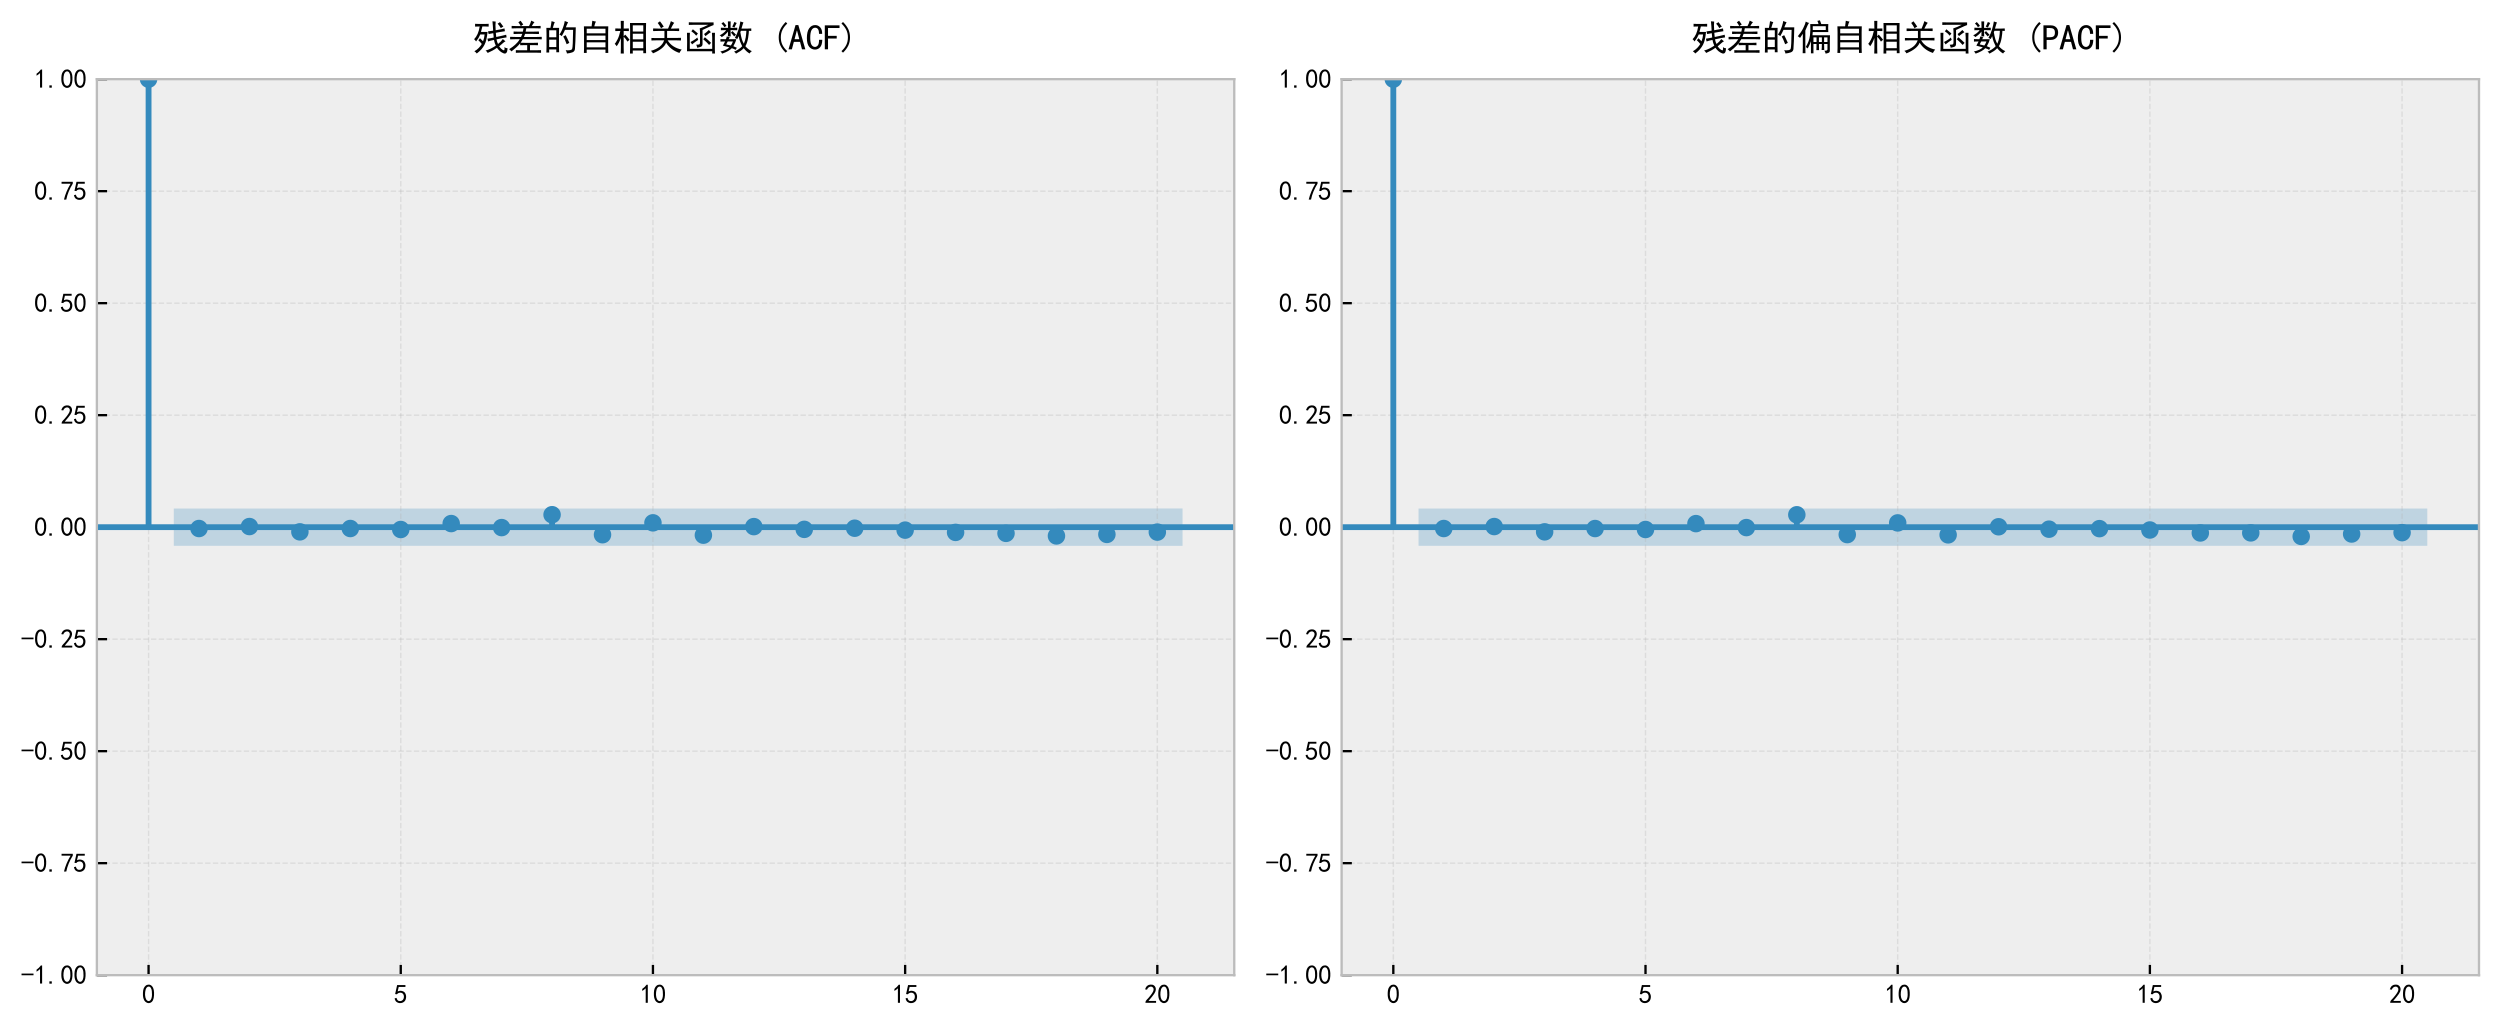 <?xml version="1.0" encoding="utf-8" standalone="no"?>
<!DOCTYPE svg PUBLIC "-//W3C//DTD SVG 1.1//EN"
  "http://www.w3.org/Graphics/SVG/1.1/DTD/svg11.dtd">
<svg xmlns:xlink="http://www.w3.org/1999/xlink" width="856.8pt" height="352.219pt" viewBox="0 0 856.8 352.219" xmlns="http://www.w3.org/2000/svg" version="1.1">
 <defs>
  <style type="text/css">*{stroke-linejoin: round; stroke-linecap: butt}</style>
 </defs>
 <g id="figure_1">
  <g id="patch_1">
   <path d="M 0 352.219 
L 856.8 352.219 
L 856.8 0 
L 0 0 
z
" style="fill: #ffffff"/>
  </g>
  <g id="axes_1">
   <g id="patch_2">
    <path d="M 33.2 334.206 
L 423 334.206 
L 423 27.137 
L 33.2 27.137 
z
" style="fill: #eeeeee"/>
   </g>
   <g id="FillBetweenPolyCollection_1">
    <path d="M 59.561 174.287 
L 59.561 187.057 
L 85.49 187.057 
L 102.776 187.057 
L 120.062 187.058 
L 137.348 187.058 
L 154.634 187.058 
L 171.92 187.059 
L 189.206 187.059 
L 206.492 187.063 
L 223.778 187.065 
L 241.065 187.066 
L 258.351 187.068 
L 275.637 187.068 
L 292.923 187.068 
L 310.209 187.068 
L 327.495 187.068 
L 344.781 187.069 
L 362.067 187.07 
L 379.353 187.073 
L 405.282 187.075 
L 405.282 174.269 
L 405.282 174.269 
L 379.353 174.271 
L 362.067 174.273 
L 344.781 174.274 
L 327.495 174.275 
L 310.209 174.276 
L 292.923 174.276 
L 275.637 174.276 
L 258.351 174.276 
L 241.065 174.278 
L 223.778 174.278 
L 206.492 174.28 
L 189.206 174.285 
L 171.92 174.285 
L 154.634 174.286 
L 137.348 174.286 
L 120.062 174.286 
L 102.776 174.287 
L 85.49 174.287 
L 59.561 174.287 
z
" clip-path="url(#peb58f706e3)" style="fill: #348abd; fill-opacity: 0.25"/>
   </g>
   <g id="matplotlib.axis_1">
    <g id="xtick_1">
     <g id="line2d_1">
      <path d="M 50.918 334.206 
L 50.918 27.137 
" clip-path="url(#peb58f706e3)" style="fill: none; stroke-dasharray: 1.85,0.8; stroke-dashoffset: 0; stroke: #b2b2b2; stroke-opacity: 0.3; stroke-width: 0.5"/>
     </g>
     <g id="line2d_2">
      <defs>
       <path id="m1e5c8bb0b0" d="M 0 0 
L 0 -3.5 
" style="stroke: #000000; stroke-width: 0.8"/>
      </defs>
      <g>
       <use xlink:href="#m1e5c8bb0b0" x="50.918" y="334.206" style="stroke: #000000; stroke-width: 0.8"/>
      </g>
     </g>
     <g id="text_1">
      <!-- 0 -->
      <g transform="translate(48.668 343.894) scale(0.09 -0.09)">
       <defs>
        <path id="SimHei-30" d="M 225 2537 
Q 250 3200 412 3587 
Q 575 3975 875 4225 
Q 1175 4475 1612 4475 
Q 2050 4475 2375 4112 
Q 2700 3750 2800 3200 
Q 2900 2650 2862 1937 
Q 2825 1225 2612 775 
Q 2400 325 1975 150 
Q 1550 -25 1125 187 
Q 700 400 525 750 
Q 350 1100 275 1487 
Q 200 1875 225 2537 
z
M 750 2687 
Q 675 2000 800 1462 
Q 925 925 1212 700 
Q 1500 475 1800 612 
Q 2100 750 2237 1162 
Q 2375 1575 2375 2062 
Q 2375 2550 2337 2950 
Q 2300 3350 2112 3675 
Q 1925 4000 1612 4012 
Q 1300 4025 1062 3700 
Q 825 3375 750 2687 
z
" transform="scale(0.016)"/>
       </defs>
       <use xlink:href="#SimHei-30"/>
      </g>
     </g>
    </g>
    <g id="xtick_2">
     <g id="line2d_3">
      <path d="M 137.348 334.206 
L 137.348 27.137 
" clip-path="url(#peb58f706e3)" style="fill: none; stroke-dasharray: 1.85,0.8; stroke-dashoffset: 0; stroke: #b2b2b2; stroke-opacity: 0.3; stroke-width: 0.5"/>
     </g>
     <g id="line2d_4">
      <g>
       <use xlink:href="#m1e5c8bb0b0" x="137.348" y="334.206" style="stroke: #000000; stroke-width: 0.8"/>
      </g>
     </g>
     <g id="text_2">
      <!-- 5 -->
      <g transform="translate(135.098 343.894) scale(0.09 -0.09)">
       <defs>
        <path id="SimHei-35" d="M 550 1325 
Q 725 650 1150 575 
Q 1575 500 1837 662 
Q 2100 825 2212 1087 
Q 2325 1350 2312 1675 
Q 2300 2000 2137 2225 
Q 1975 2450 1725 2525 
Q 1475 2600 1162 2525 
Q 850 2450 650 2175 
L 225 2225 
Q 275 2375 700 4375 
L 2675 4375 
L 2675 3925 
L 1075 3925 
Q 950 3250 825 2850 
Q 1200 3025 1525 3012 
Q 1850 3000 2150 2862 
Q 2450 2725 2587 2487 
Q 2725 2250 2787 2012 
Q 2850 1775 2837 1500 
Q 2825 1225 2725 937 
Q 2625 650 2425 462 
Q 2225 275 1937 162 
Q 1650 50 1275 75 
Q 900 100 562 350 
Q 225 600 100 1200 
L 550 1325 
z
" transform="scale(0.016)"/>
       </defs>
       <use xlink:href="#SimHei-35"/>
      </g>
     </g>
    </g>
    <g id="xtick_3">
     <g id="line2d_5">
      <path d="M 223.778 334.206 
L 223.778 27.137 
" clip-path="url(#peb58f706e3)" style="fill: none; stroke-dasharray: 1.85,0.8; stroke-dashoffset: 0; stroke: #b2b2b2; stroke-opacity: 0.3; stroke-width: 0.5"/>
     </g>
     <g id="line2d_6">
      <g>
       <use xlink:href="#m1e5c8bb0b0" x="223.778" y="334.206" style="stroke: #000000; stroke-width: 0.8"/>
      </g>
     </g>
     <g id="text_3">
      <!-- 10 -->
      <g transform="translate(219.278 343.894) scale(0.09 -0.09)">
       <defs>
        <path id="SimHei-31" d="M 1400 3600 
Q 1075 3275 575 2975 
L 575 3450 
Q 1200 3875 1600 4450 
L 1900 4450 
L 1900 150 
L 1400 150 
L 1400 3600 
z
" transform="scale(0.016)"/>
       </defs>
       <use xlink:href="#SimHei-31"/>
       <use xlink:href="#SimHei-30" transform="translate(50 0)"/>
      </g>
     </g>
    </g>
    <g id="xtick_4">
     <g id="line2d_7">
      <path d="M 310.209 334.206 
L 310.209 27.137 
" clip-path="url(#peb58f706e3)" style="fill: none; stroke-dasharray: 1.85,0.8; stroke-dashoffset: 0; stroke: #b2b2b2; stroke-opacity: 0.3; stroke-width: 0.5"/>
     </g>
     <g id="line2d_8">
      <g>
       <use xlink:href="#m1e5c8bb0b0" x="310.209" y="334.206" style="stroke: #000000; stroke-width: 0.8"/>
      </g>
     </g>
     <g id="text_4">
      <!-- 15 -->
      <g transform="translate(305.709 343.894) scale(0.09 -0.09)">
       <use xlink:href="#SimHei-31"/>
       <use xlink:href="#SimHei-35" transform="translate(50 0)"/>
      </g>
     </g>
    </g>
    <g id="xtick_5">
     <g id="line2d_9">
      <path d="M 396.639 334.206 
L 396.639 27.137 
" clip-path="url(#peb58f706e3)" style="fill: none; stroke-dasharray: 1.85,0.8; stroke-dashoffset: 0; stroke: #b2b2b2; stroke-opacity: 0.3; stroke-width: 0.5"/>
     </g>
     <g id="line2d_10">
      <g>
       <use xlink:href="#m1e5c8bb0b0" x="396.639" y="334.206" style="stroke: #000000; stroke-width: 0.8"/>
      </g>
     </g>
     <g id="text_5">
      <!-- 20 -->
      <g transform="translate(392.139 343.894) scale(0.09 -0.09)">
       <defs>
        <path id="SimHei-32" d="M 300 250 
Q 325 625 650 925 
Q 975 1225 1475 1862 
Q 1975 2500 2125 2850 
Q 2275 3200 2237 3450 
Q 2200 3700 2000 3862 
Q 1800 4025 1537 4000 
Q 1275 3975 1037 3800 
Q 800 3625 675 3275 
L 200 3350 
Q 400 3925 712 4187 
Q 1025 4450 1450 4475 
Q 1700 4500 1900 4462 
Q 2100 4425 2312 4287 
Q 2525 4150 2662 3875 
Q 2800 3600 2762 3212 
Q 2725 2825 2375 2287 
Q 2025 1750 1025 600 
L 2825 600 
L 2825 150 
L 300 150 
L 300 250 
z
" transform="scale(0.016)"/>
       </defs>
       <use xlink:href="#SimHei-32"/>
       <use xlink:href="#SimHei-30" transform="translate(50 0)"/>
      </g>
     </g>
    </g>
   </g>
   <g id="matplotlib.axis_2">
    <g id="ytick_1">
     <g id="line2d_11">
      <path d="M 33.2 334.206 
L 423 334.206 
" clip-path="url(#peb58f706e3)" style="fill: none; stroke-dasharray: 1.85,0.8; stroke-dashoffset: 0; stroke: #b2b2b2; stroke-opacity: 0.3; stroke-width: 0.5"/>
     </g>
     <g id="line2d_12">
      <defs>
       <path id="mf2b7219c2e" d="M 0 0 
L 3.5 0 
" style="stroke: #000000; stroke-width: 0.8"/>
      </defs>
      <g>
       <use xlink:href="#mf2b7219c2e" x="33.2" y="334.206" style="stroke: #000000; stroke-width: 0.8"/>
      </g>
     </g>
     <g id="text_6">
      <!-- -1.00 -->
      <g transform="translate(7.2 337.3) scale(0.09 -0.09)">
       <defs>
        <path id="SimHei-2d" d="M 2975 2125 
L 125 2125 
L 125 2525 
L 2975 2525 
L 2975 2125 
z
" transform="scale(0.016)"/>
        <path id="SimHei-2e" d="M 1075 125 
L 500 125 
L 500 675 
L 1075 675 
L 1075 125 
z
" transform="scale(0.016)"/>
       </defs>
       <use xlink:href="#SimHei-2d"/>
       <use xlink:href="#SimHei-31" transform="translate(50 0)"/>
       <use xlink:href="#SimHei-2e" transform="translate(100 0)"/>
       <use xlink:href="#SimHei-30" transform="translate(150 0)"/>
       <use xlink:href="#SimHei-30" transform="translate(200 0)"/>
      </g>
     </g>
    </g>
    <g id="ytick_2">
     <g id="line2d_13">
      <path d="M 33.2 295.823 
L 423 295.823 
" clip-path="url(#peb58f706e3)" style="fill: none; stroke-dasharray: 1.85,0.8; stroke-dashoffset: 0; stroke: #b2b2b2; stroke-opacity: 0.3; stroke-width: 0.5"/>
     </g>
     <g id="line2d_14">
      <g>
       <use xlink:href="#mf2b7219c2e" x="33.2" y="295.823" style="stroke: #000000; stroke-width: 0.8"/>
      </g>
     </g>
     <g id="text_7">
      <!-- -0.75 -->
      <g transform="translate(7.2 298.916) scale(0.09 -0.09)">
       <defs>
        <path id="SimHei-37" d="M 850 150 
Q 1300 2050 2425 3925 
L 275 3925 
L 275 4375 
L 2950 4375 
L 2950 3950 
Q 1775 2050 1400 150 
L 850 150 
z
" transform="scale(0.016)"/>
       </defs>
       <use xlink:href="#SimHei-2d"/>
       <use xlink:href="#SimHei-30" transform="translate(50 0)"/>
       <use xlink:href="#SimHei-2e" transform="translate(100 0)"/>
       <use xlink:href="#SimHei-37" transform="translate(150 0)"/>
       <use xlink:href="#SimHei-35" transform="translate(200 0)"/>
      </g>
     </g>
    </g>
    <g id="ytick_3">
     <g id="line2d_15">
      <path d="M 33.2 257.439 
L 423 257.439 
" clip-path="url(#peb58f706e3)" style="fill: none; stroke-dasharray: 1.85,0.8; stroke-dashoffset: 0; stroke: #b2b2b2; stroke-opacity: 0.3; stroke-width: 0.5"/>
     </g>
     <g id="line2d_16">
      <g>
       <use xlink:href="#mf2b7219c2e" x="33.2" y="257.439" style="stroke: #000000; stroke-width: 0.8"/>
      </g>
     </g>
     <g id="text_8">
      <!-- -0.50 -->
      <g transform="translate(7.2 260.533) scale(0.09 -0.09)">
       <use xlink:href="#SimHei-2d"/>
       <use xlink:href="#SimHei-30" transform="translate(50 0)"/>
       <use xlink:href="#SimHei-2e" transform="translate(100 0)"/>
       <use xlink:href="#SimHei-35" transform="translate(150 0)"/>
       <use xlink:href="#SimHei-30" transform="translate(200 0)"/>
      </g>
     </g>
    </g>
    <g id="ytick_4">
     <g id="line2d_17">
      <path d="M 33.2 219.055 
L 423 219.055 
" clip-path="url(#peb58f706e3)" style="fill: none; stroke-dasharray: 1.85,0.8; stroke-dashoffset: 0; stroke: #b2b2b2; stroke-opacity: 0.3; stroke-width: 0.5"/>
     </g>
     <g id="line2d_18">
      <g>
       <use xlink:href="#mf2b7219c2e" x="33.2" y="219.055" style="stroke: #000000; stroke-width: 0.8"/>
      </g>
     </g>
     <g id="text_9">
      <!-- -0.25 -->
      <g transform="translate(7.2 222.149) scale(0.09 -0.09)">
       <use xlink:href="#SimHei-2d"/>
       <use xlink:href="#SimHei-30" transform="translate(50 0)"/>
       <use xlink:href="#SimHei-2e" transform="translate(100 0)"/>
       <use xlink:href="#SimHei-32" transform="translate(150 0)"/>
       <use xlink:href="#SimHei-35" transform="translate(200 0)"/>
      </g>
     </g>
    </g>
    <g id="ytick_5">
     <g id="line2d_19">
      <path d="M 33.2 180.672 
L 423 180.672 
" clip-path="url(#peb58f706e3)" style="fill: none; stroke-dasharray: 1.85,0.8; stroke-dashoffset: 0; stroke: #b2b2b2; stroke-opacity: 0.3; stroke-width: 0.5"/>
     </g>
     <g id="line2d_20">
      <g>
       <use xlink:href="#mf2b7219c2e" x="33.2" y="180.672" style="stroke: #000000; stroke-width: 0.8"/>
      </g>
     </g>
     <g id="text_10">
      <!-- 0.00 -->
      <g transform="translate(11.7 183.766) scale(0.09 -0.09)">
       <use xlink:href="#SimHei-30"/>
       <use xlink:href="#SimHei-2e" transform="translate(50 0)"/>
       <use xlink:href="#SimHei-30" transform="translate(100 0)"/>
       <use xlink:href="#SimHei-30" transform="translate(150 0)"/>
      </g>
     </g>
    </g>
    <g id="ytick_6">
     <g id="line2d_21">
      <path d="M 33.2 142.288 
L 423 142.288 
" clip-path="url(#peb58f706e3)" style="fill: none; stroke-dasharray: 1.85,0.8; stroke-dashoffset: 0; stroke: #b2b2b2; stroke-opacity: 0.3; stroke-width: 0.5"/>
     </g>
     <g id="line2d_22">
      <g>
       <use xlink:href="#mf2b7219c2e" x="33.2" y="142.288" style="stroke: #000000; stroke-width: 0.8"/>
      </g>
     </g>
     <g id="text_11">
      <!-- 0.25 -->
      <g transform="translate(11.7 145.382) scale(0.09 -0.09)">
       <use xlink:href="#SimHei-30"/>
       <use xlink:href="#SimHei-2e" transform="translate(50 0)"/>
       <use xlink:href="#SimHei-32" transform="translate(100 0)"/>
       <use xlink:href="#SimHei-35" transform="translate(150 0)"/>
      </g>
     </g>
    </g>
    <g id="ytick_7">
     <g id="line2d_23">
      <path d="M 33.2 103.905 
L 423 103.905 
" clip-path="url(#peb58f706e3)" style="fill: none; stroke-dasharray: 1.85,0.8; stroke-dashoffset: 0; stroke: #b2b2b2; stroke-opacity: 0.3; stroke-width: 0.5"/>
     </g>
     <g id="line2d_24">
      <g>
       <use xlink:href="#mf2b7219c2e" x="33.2" y="103.905" style="stroke: #000000; stroke-width: 0.8"/>
      </g>
     </g>
     <g id="text_12">
      <!-- 0.50 -->
      <g transform="translate(11.7 106.998) scale(0.09 -0.09)">
       <use xlink:href="#SimHei-30"/>
       <use xlink:href="#SimHei-2e" transform="translate(50 0)"/>
       <use xlink:href="#SimHei-35" transform="translate(100 0)"/>
       <use xlink:href="#SimHei-30" transform="translate(150 0)"/>
      </g>
     </g>
    </g>
    <g id="ytick_8">
     <g id="line2d_25">
      <path d="M 33.2 65.521 
L 423 65.521 
" clip-path="url(#peb58f706e3)" style="fill: none; stroke-dasharray: 1.85,0.8; stroke-dashoffset: 0; stroke: #b2b2b2; stroke-opacity: 0.3; stroke-width: 0.5"/>
     </g>
     <g id="line2d_26">
      <g>
       <use xlink:href="#mf2b7219c2e" x="33.2" y="65.521" style="stroke: #000000; stroke-width: 0.8"/>
      </g>
     </g>
     <g id="text_13">
      <!-- 0.75 -->
      <g transform="translate(11.7 68.615) scale(0.09 -0.09)">
       <use xlink:href="#SimHei-30"/>
       <use xlink:href="#SimHei-2e" transform="translate(50 0)"/>
       <use xlink:href="#SimHei-37" transform="translate(100 0)"/>
       <use xlink:href="#SimHei-35" transform="translate(150 0)"/>
      </g>
     </g>
    </g>
    <g id="ytick_9">
     <g id="line2d_27">
      <path d="M 33.2 27.137 
L 423 27.137 
" clip-path="url(#peb58f706e3)" style="fill: none; stroke-dasharray: 1.85,0.8; stroke-dashoffset: 0; stroke: #b2b2b2; stroke-opacity: 0.3; stroke-width: 0.5"/>
     </g>
     <g id="line2d_28">
      <g>
       <use xlink:href="#mf2b7219c2e" x="33.2" y="27.137" style="stroke: #000000; stroke-width: 0.8"/>
      </g>
     </g>
     <g id="text_14">
      <!-- 1.00 -->
      <g transform="translate(11.7 30.231) scale(0.09 -0.09)">
       <use xlink:href="#SimHei-31"/>
       <use xlink:href="#SimHei-2e" transform="translate(50 0)"/>
       <use xlink:href="#SimHei-30" transform="translate(100 0)"/>
       <use xlink:href="#SimHei-30" transform="translate(150 0)"/>
      </g>
     </g>
    </g>
   </g>
   <g id="LineCollection_1">
    <path d="M 50.918 180.672 
L 50.918 27.137 
" clip-path="url(#peb58f706e3)" style="fill: none; stroke: #348abd; stroke-width: 2"/>
    <path d="M 68.204 180.672 
L 68.204 181.135 
" clip-path="url(#peb58f706e3)" style="fill: none; stroke: #348abd; stroke-width: 2"/>
    <path d="M 85.49 180.672 
L 85.49 180.459 
" clip-path="url(#peb58f706e3)" style="fill: none; stroke: #348abd; stroke-width: 2"/>
    <path d="M 102.776 180.672 
L 102.776 182.275 
" clip-path="url(#peb58f706e3)" style="fill: none; stroke: #348abd; stroke-width: 2"/>
    <path d="M 120.062 180.672 
L 120.062 181.131 
" clip-path="url(#peb58f706e3)" style="fill: none; stroke: #348abd; stroke-width: 2"/>
    <path d="M 137.348 180.672 
L 137.348 181.471 
" clip-path="url(#peb58f706e3)" style="fill: none; stroke: #348abd; stroke-width: 2"/>
    <path d="M 154.634 180.672 
L 154.634 179.435 
" clip-path="url(#peb58f706e3)" style="fill: none; stroke: #348abd; stroke-width: 2"/>
    <path d="M 171.92 180.672 
L 171.92 180.814 
" clip-path="url(#peb58f706e3)" style="fill: none; stroke: #348abd; stroke-width: 2"/>
    <path d="M 189.206 180.672 
L 189.206 176.404 
" clip-path="url(#peb58f706e3)" style="fill: none; stroke: #348abd; stroke-width: 2"/>
    <path d="M 206.492 180.672 
L 206.492 183.256 
" clip-path="url(#peb58f706e3)" style="fill: none; stroke: #348abd; stroke-width: 2"/>
    <path d="M 223.778 180.672 
L 223.778 179.187 
" clip-path="url(#peb58f706e3)" style="fill: none; stroke: #348abd; stroke-width: 2"/>
    <path d="M 241.065 180.672 
L 241.065 183.412 
" clip-path="url(#peb58f706e3)" style="fill: none; stroke: #348abd; stroke-width: 2"/>
    <path d="M 258.351 180.672 
L 258.351 180.48 
" clip-path="url(#peb58f706e3)" style="fill: none; stroke: #348abd; stroke-width: 2"/>
    <path d="M 275.637 180.672 
L 275.637 181.423 
" clip-path="url(#peb58f706e3)" style="fill: none; stroke: #348abd; stroke-width: 2"/>
    <path d="M 292.923 180.672 
L 292.923 181.032 
" clip-path="url(#peb58f706e3)" style="fill: none; stroke: #348abd; stroke-width: 2"/>
    <path d="M 310.209 180.672 
L 310.209 181.688 
" clip-path="url(#peb58f706e3)" style="fill: none; stroke: #348abd; stroke-width: 2"/>
    <path d="M 327.495 180.672 
L 327.495 182.463 
" clip-path="url(#peb58f706e3)" style="fill: none; stroke: #348abd; stroke-width: 2"/>
    <path d="M 344.781 180.672 
L 344.781 182.792 
" clip-path="url(#peb58f706e3)" style="fill: none; stroke: #348abd; stroke-width: 2"/>
    <path d="M 362.067 180.672 
L 362.067 183.67 
" clip-path="url(#peb58f706e3)" style="fill: none; stroke: #348abd; stroke-width: 2"/>
    <path d="M 379.353 180.672 
L 379.353 183.151 
" clip-path="url(#peb58f706e3)" style="fill: none; stroke: #348abd; stroke-width: 2"/>
    <path d="M 396.639 180.672 
L 396.639 182.361 
" clip-path="url(#peb58f706e3)" style="fill: none; stroke: #348abd; stroke-width: 2"/>
   </g>
   <g id="line2d_29">
    <path d="M 33.2 180.672 
L 423 180.672 
" clip-path="url(#peb58f706e3)" style="fill: none; stroke: #348abd; stroke-width: 2; stroke-linecap: square"/>
   </g>
   <g id="line2d_30">
    <defs>
     <path id="m93ecf57201" d="M 0 2.5 
C 0.663 2.5 1.299 2.237 1.768 1.768 
C 2.237 1.299 2.5 0.663 2.5 0 
C 2.5 -0.663 2.237 -1.299 1.768 -1.768 
C 1.299 -2.237 0.663 -2.5 0 -2.5 
C -0.663 -2.5 -1.299 -2.237 -1.768 -1.768 
C -2.237 -1.299 -2.5 -0.663 -2.5 0 
C -2.5 0.663 -2.237 1.299 -1.768 1.768 
C -1.299 2.237 -0.663 2.5 0 2.5 
z
" style="stroke: #348abd"/>
    </defs>
    <g clip-path="url(#peb58f706e3)">
     <use xlink:href="#m93ecf57201" x="50.918" y="27.137" style="fill: #348abd; stroke: #348abd"/>
     <use xlink:href="#m93ecf57201" x="68.204" y="181.135" style="fill: #348abd; stroke: #348abd"/>
     <use xlink:href="#m93ecf57201" x="85.49" y="180.459" style="fill: #348abd; stroke: #348abd"/>
     <use xlink:href="#m93ecf57201" x="102.776" y="182.275" style="fill: #348abd; stroke: #348abd"/>
     <use xlink:href="#m93ecf57201" x="120.062" y="181.131" style="fill: #348abd; stroke: #348abd"/>
     <use xlink:href="#m93ecf57201" x="137.348" y="181.471" style="fill: #348abd; stroke: #348abd"/>
     <use xlink:href="#m93ecf57201" x="154.634" y="179.435" style="fill: #348abd; stroke: #348abd"/>
     <use xlink:href="#m93ecf57201" x="171.92" y="180.814" style="fill: #348abd; stroke: #348abd"/>
     <use xlink:href="#m93ecf57201" x="189.206" y="176.404" style="fill: #348abd; stroke: #348abd"/>
     <use xlink:href="#m93ecf57201" x="206.492" y="183.256" style="fill: #348abd; stroke: #348abd"/>
     <use xlink:href="#m93ecf57201" x="223.778" y="179.187" style="fill: #348abd; stroke: #348abd"/>
     <use xlink:href="#m93ecf57201" x="241.065" y="183.412" style="fill: #348abd; stroke: #348abd"/>
     <use xlink:href="#m93ecf57201" x="258.351" y="180.48" style="fill: #348abd; stroke: #348abd"/>
     <use xlink:href="#m93ecf57201" x="275.637" y="181.423" style="fill: #348abd; stroke: #348abd"/>
     <use xlink:href="#m93ecf57201" x="292.923" y="181.032" style="fill: #348abd; stroke: #348abd"/>
     <use xlink:href="#m93ecf57201" x="310.209" y="181.688" style="fill: #348abd; stroke: #348abd"/>
     <use xlink:href="#m93ecf57201" x="327.495" y="182.463" style="fill: #348abd; stroke: #348abd"/>
     <use xlink:href="#m93ecf57201" x="344.781" y="182.792" style="fill: #348abd; stroke: #348abd"/>
     <use xlink:href="#m93ecf57201" x="362.067" y="183.67" style="fill: #348abd; stroke: #348abd"/>
     <use xlink:href="#m93ecf57201" x="379.353" y="183.151" style="fill: #348abd; stroke: #348abd"/>
     <use xlink:href="#m93ecf57201" x="396.639" y="182.361" style="fill: #348abd; stroke: #348abd"/>
    </g>
   </g>
   <g id="patch_3">
    <path d="M 33.2 334.206 
L 33.2 27.137 
" style="fill: none; stroke: #bcbcbc; stroke-width: 0.8; stroke-linejoin: miter; stroke-linecap: square"/>
   </g>
   <g id="patch_4">
    <path d="M 423 334.206 
L 423 27.137 
" style="fill: none; stroke: #bcbcbc; stroke-width: 0.8; stroke-linejoin: miter; stroke-linecap: square"/>
   </g>
   <g id="patch_5">
    <path d="M 33.2 334.206 
L 423 334.206 
" style="fill: none; stroke: #bcbcbc; stroke-width: 0.8; stroke-linejoin: miter; stroke-linecap: square"/>
   </g>
   <g id="patch_6">
    <path d="M 33.2 27.137 
L 423 27.137 
" style="fill: none; stroke: #bcbcbc; stroke-width: 0.8; stroke-linejoin: miter; stroke-linecap: square"/>
   </g>
   <g id="text_15">
    <!-- 残差的自相关函数 (ACF) -->
    <g transform="translate(162.1 17.137) scale(0.12 -0.12)">
     <defs>
      <path id="SimHei-6b8b" d="M 5700 3350 
Q 5325 3300 4900 3225 
Q 4475 3150 4075 3075 
Q 4100 2700 4150 2325 
Q 4625 2425 4987 2500 
Q 5350 2575 5925 2725 
L 6000 2250 
Q 5775 2225 5300 2137 
Q 4825 2050 4200 1900 
Q 4300 1375 4475 1075 
Q 5025 1500 5325 1950 
Q 5525 1750 5800 1550 
Q 5550 1425 5350 1237 
Q 5150 1050 4675 650 
Q 5000 200 5275 37 
Q 5550 -125 5600 -12 
Q 5650 100 5625 525 
Q 5825 325 6175 300 
Q 6125 -850 5450 -587 
Q 4775 -325 4275 400 
Q 3950 150 3537 -75 
Q 3125 -300 2625 -525 
Q 2475 -250 2250 -100 
Q 2775 50 3200 262 
Q 3625 475 4075 775 
Q 3850 1225 3750 1800 
Q 3100 1675 2700 1525 
L 2575 2025 
Q 3300 2125 3700 2225 
Q 3650 2600 3625 3000 
Q 3225 2950 2800 2850 
L 2675 3325 
Q 3150 3375 3600 3450 
Q 3575 3925 3550 4275 
Q 3525 4625 3475 5125 
Q 3775 5075 4050 5075 
Q 4025 4700 4012 4412 
Q 4000 4125 4050 3525 
Q 5200 3725 5625 3850 
L 5700 3350 
z
M 2125 4650 
Q 2450 4650 2800 4675 
L 2800 4175 
Q 2450 4200 2125 4200 
L 1675 4200 
Q 1550 3700 1425 3225 
L 2600 3225 
Q 2525 2500 2400 1925 
Q 2275 1350 2050 925 
Q 1825 500 1512 137 
Q 1200 -225 675 -625 
Q 525 -400 250 -225 
Q 700 25 1037 375 
Q 1375 725 1575 1075 
Q 1275 1450 950 1750 
Q 1125 1900 1250 2100 
Q 1550 1825 1800 1550 
Q 2025 2175 2075 2775 
L 1300 2775 
Q 1125 2375 987 2150 
Q 850 1925 550 1525 
Q 350 1825 200 1925 
Q 575 2300 825 2862 
Q 1075 3425 1200 4200 
Q 775 4200 375 4175 
L 375 4675 
Q 750 4650 1075 4650 
L 2125 4650 
z
M 4825 4975 
Q 5150 4575 5425 4175 
Q 5125 4050 4975 3900 
Q 4750 4325 4400 4700 
Q 4600 4825 4825 4975 
z
" transform="scale(0.016)"/>
      <path id="SimHei-5dee" d="M 4725 4975 
Q 4500 4725 4250 4275 
L 4850 4275 
Q 5450 4275 5825 4300 
L 5825 3850 
Q 5425 3875 4850 3875 
L 3275 3875 
Q 3225 3600 3150 3275 
L 4525 3275 
Q 5075 3275 5525 3300 
L 5525 2850 
Q 5075 2875 4500 2875 
L 3050 2875 
Q 2975 2650 2850 2325 
L 5125 2325 
Q 5675 2325 6025 2350 
L 6025 1900 
Q 5700 1925 5150 1925 
L 2650 1925 
Q 2425 1550 2250 1300 
Q 2650 1275 3100 1275 
L 4525 1275 
Q 4975 1275 5350 1300 
L 5350 850 
Q 4975 875 4575 875 
L 3925 875 
L 3925 -50 
L 5000 -50 
Q 5200 -50 5900 -25 
L 5900 -500 
Q 5275 -475 5025 -475 
L 2100 -475 
Q 1700 -475 1400 -500 
L 1400 -25 
Q 1775 -50 2125 -50 
L 3425 -50 
L 3425 875 
L 3100 875 
Q 2625 875 2175 850 
L 2175 1200 
Q 1925 875 1487 475 
Q 1050 75 625 -250 
Q 425 -25 200 150 
Q 750 475 1262 925 
Q 1775 1375 2100 1925 
L 1325 1925 
Q 750 1925 375 1900 
L 375 2350 
Q 750 2325 1350 2325 
L 2325 2325 
Q 2450 2575 2550 2875 
L 1725 2875 
Q 1375 2875 1000 2850 
L 1000 3300 
Q 1500 3275 1700 3275 
L 2650 3275 
Q 2725 3575 2775 3875 
L 1500 3875 
Q 1100 3875 650 3850 
L 650 4300 
Q 1025 4275 1425 4275 
L 2275 4275 
Q 2075 4675 1850 4950 
Q 2025 5050 2250 5225 
Q 2450 4975 2725 4550 
Q 2525 4450 2325 4275 
L 3750 4275 
Q 4000 4700 4150 5250 
Q 4400 5100 4725 4975 
z
" transform="scale(0.016)"/>
      <path id="SimHei-7684" d="M 2100 4975 
Q 1975 4750 1750 3950 
L 2875 3950 
Q 2850 3525 2850 2875 
L 2850 675 
Q 2850 300 2875 -400 
L 2375 -400 
L 2375 100 
L 1100 100 
L 1100 -450 
L 600 -450 
Q 625 350 625 550 
L 625 2850 
Q 625 3525 600 3950 
L 1325 3950 
Q 1450 4525 1525 5150 
Q 1875 5025 2100 4975 
z
M 5825 3075 
Q 5800 1550 5700 175 
Q 5650 -275 5225 -425 
Q 4800 -575 4275 -625 
Q 4250 -350 4050 -50 
Q 4550 -75 4837 -25 
Q 5125 25 5200 200 
Q 5275 375 5312 1225 
Q 5350 2075 5375 3600 
L 3925 3600 
Q 3725 3125 3350 2475 
Q 3175 2650 2925 2750 
Q 3150 3050 3350 3475 
Q 3550 3900 3700 4400 
Q 3850 4900 3875 5175 
Q 4225 5025 4475 4950 
Q 4350 4750 4262 4512 
Q 4175 4275 4075 4050 
L 5850 4050 
Q 5825 3525 5825 3075 
z
M 2375 525 
L 2375 1850 
L 1100 1850 
L 1100 525 
L 2375 525 
z
M 2375 2275 
L 2375 3525 
L 1100 3525 
L 1100 2275 
L 2375 2275 
z
M 4350 2050 
Q 4500 1750 4700 1275 
Q 4525 1200 4225 1025 
Q 4050 1500 3900 1837 
Q 3750 2175 3600 2400 
Q 3775 2500 4050 2650 
L 4350 2050 
z
" transform="scale(0.016)"/>
      <path id="SimHei-81ea" d="M 3200 5075 
Q 3050 4850 2900 4225 
L 5400 4225 
Q 5375 3650 5375 3175 
L 5375 375 
Q 5375 -75 5400 -525 
L 4900 -525 
L 4900 75 
L 1550 75 
L 1550 -525 
L 1050 -525 
Q 1075 -50 1075 350 
L 1075 3200 
Q 1075 3650 1050 4225 
L 2425 4225 
Q 2525 4900 2550 5225 
Q 2850 5125 3200 5075 
z
M 4900 475 
L 4900 1375 
L 1550 1375 
L 1550 475 
L 4900 475 
z
M 4900 2975 
L 4900 3800 
L 1550 3800 
L 1550 2975 
L 4900 2975 
z
M 4900 1775 
L 4900 2575 
L 1550 2575 
L 1550 1775 
L 4900 1775 
z
" transform="scale(0.016)"/>
      <path id="SimHei-76f8" d="M 5900 4825 
Q 5875 4225 5875 3575 
L 5875 750 
Q 5875 75 5900 -575 
L 5400 -575 
L 5400 -100 
L 3525 -100 
L 3525 -625 
L 3025 -625 
Q 3050 125 3050 675 
L 3050 3600 
Q 3050 4250 3025 4825 
L 5900 4825 
z
M 1400 3825 
Q 1400 4850 1375 5200 
L 1925 5200 
Q 1900 4825 1900 3825 
Q 2500 3825 2825 3850 
L 2825 3375 
Q 2525 3400 1900 3400 
L 1900 2450 
Q 2025 2575 2175 2750 
Q 2625 2275 2950 1825 
Q 2800 1725 2575 1500 
Q 2300 1975 1900 2375 
L 1900 475 
Q 1900 50 1925 -625 
L 1375 -625 
Q 1400 50 1400 450 
L 1400 2150 
Q 1075 1225 650 675 
Q 475 950 300 1100 
Q 475 1250 800 1887 
Q 1125 2525 1300 3400 
Q 750 3400 400 3375 
L 400 3850 
Q 850 3825 1400 3825 
z
M 5400 325 
L 5400 1475 
L 3525 1475 
L 3525 325 
L 5400 325 
z
M 5400 3300 
L 5400 4400 
L 3525 4400 
L 3525 3300 
L 5400 3300 
z
M 5400 1900 
L 5400 2900 
L 3525 2900 
L 3525 1900 
L 5400 1900 
z
" transform="scale(0.016)"/>
      <path id="SimHei-5173" d="M 4675 4850 
Q 4525 4675 4362 4375 
Q 4200 4075 4075 3825 
L 4625 3825 
Q 5150 3825 5550 3850 
L 5550 3375 
Q 5225 3400 4700 3400 
L 3400 3400 
L 3400 2150 
L 4975 2150 
Q 5475 2150 5875 2175 
L 5875 1700 
Q 5475 1725 5025 1725 
L 3500 1725 
Q 4250 450 6000 75 
Q 5775 -175 5600 -525 
Q 4025 0 3225 1300 
Q 2800 200 875 -600 
Q 775 -350 500 -150 
Q 2425 375 2875 1725 
L 1550 1725 
Q 975 1725 600 1700 
L 600 2150 
Q 875 2125 1450 2125 
L 2925 2125 
L 2925 3400 
L 1750 3400 
Q 1275 3400 900 3375 
L 900 3850 
Q 1275 3825 1775 3825 
L 3575 3825 
Q 3925 4625 4075 5150 
Q 4325 5000 4675 4850 
z
M 2125 5125 
Q 2450 4725 2800 4175 
Q 2500 4025 2325 3875 
Q 2025 4450 1725 4825 
Q 1950 4975 2125 5125 
z
" transform="scale(0.016)"/>
      <path id="SimHei-51fd" d="M 1200 200 
L 5200 200 
L 5200 2225 
Q 5200 2600 5150 3075 
L 5700 3075 
Q 5675 2500 5675 2225 
L 5675 50 
Q 5675 -275 5700 -625 
L 5200 -625 
L 5200 -225 
L 700 -225 
Q 725 50 725 1375 
Q 725 2700 700 3075 
L 1225 3075 
Q 1200 2800 1200 2475 
L 1200 200 
z
M 5450 4925 
L 5450 4450 
Q 5075 4325 4475 4037 
Q 3875 3750 3475 3575 
L 3475 1100 
Q 3475 700 3200 587 
Q 2925 475 2525 400 
Q 2475 675 2350 950 
Q 2750 950 2887 1000 
Q 3025 1050 3025 1375 
L 3025 3075 
Q 3025 3550 2975 3850 
Q 3225 3925 3700 4125 
Q 4175 4325 4500 4500 
L 1950 4500 
Q 1425 4500 1025 4475 
L 1025 4950 
Q 1525 4925 1950 4925 
L 5450 4925 
z
M 4500 1750 
Q 4700 1575 5000 1275 
Q 4825 1125 4650 900 
Q 4400 1175 4200 1375 
Q 4000 1575 3600 1925 
Q 3775 2100 3900 2275 
L 4500 1750 
z
M 2700 1800 
Q 2525 1675 2237 1487 
Q 1950 1300 1600 1000 
Q 1525 1175 1325 1425 
Q 1500 1500 1887 1737 
Q 2275 1975 2550 2225 
Q 2600 2025 2700 1800 
z
M 4975 3175 
Q 4800 3100 4562 2912 
Q 4325 2725 4000 2475 
Q 3875 2700 3750 2850 
Q 4025 3050 4200 3200 
Q 4375 3350 4600 3575 
Q 4775 3375 4975 3175 
z
M 2350 2550 
Q 2200 2750 2000 2937 
Q 1800 3125 1475 3350 
Q 1650 3525 1750 3700 
Q 2025 3500 2650 2950 
Q 2475 2725 2350 2550 
z
" transform="scale(0.016)"/>
      <path id="SimHei-6570" d="M 4525 4925 
Q 4475 4800 4400 4587 
Q 4325 4375 4175 3825 
L 5325 3825 
Q 5575 3825 5925 3850 
L 5925 3400 
Q 5650 3425 5500 3425 
Q 5500 3025 5362 2162 
Q 5225 1300 4875 675 
Q 5125 375 5437 137 
Q 5750 -100 6025 -200 
Q 5725 -425 5625 -625 
Q 5325 -450 5075 -225 
Q 4825 0 4575 325 
Q 4300 25 3987 -187 
Q 3675 -400 3200 -650 
Q 3075 -425 2850 -300 
Q 3225 -150 3650 125 
Q 4075 400 4300 675 
Q 4125 1025 3962 1425 
Q 3800 1825 3675 2475 
Q 3600 2275 3425 1950 
Q 3250 2050 3000 2150 
Q 3400 2850 3650 3675 
Q 3900 4500 3975 5100 
Q 4275 4975 4525 4925 
z
M 2100 2250 
Q 2000 2150 1875 1925 
L 3250 1925 
Q 3100 1300 2725 675 
Q 3125 525 3350 400 
Q 3225 225 3125 25 
Q 2900 175 2450 325 
Q 1950 -225 725 -650 
Q 600 -375 400 -275 
Q 1575 0 2000 475 
Q 1300 650 850 775 
Q 1000 1000 1250 1525 
Q 1000 1525 425 1500 
L 425 1950 
Q 900 1925 1400 1925 
Q 1500 2150 1550 2425 
Q 1825 2325 2100 2250 
z
M 1775 3950 
Q 1775 4550 1750 5100 
L 2250 5100 
Q 2225 4575 2225 3950 
Q 3075 3950 3425 3975 
L 3425 3525 
Q 3075 3550 2225 3550 
Q 2225 2825 2250 2425 
L 1750 2425 
Q 1775 2775 1775 3300 
Q 1650 3100 1300 2787 
Q 950 2475 650 2300 
Q 525 2525 275 2625 
Q 500 2700 875 2975 
Q 1250 3250 1450 3550 
Q 950 3550 500 3525 
L 500 3975 
Q 925 3950 1775 3950 
z
M 3975 3175 
Q 4200 1700 4600 1125 
Q 4850 1700 4937 2287 
Q 5025 2875 5050 3425 
L 4075 3425 
L 3975 3175 
z
M 1450 1000 
Q 1750 925 2275 800 
Q 2475 1050 2650 1525 
L 1725 1525 
Q 1600 1275 1450 1000 
z
M 3325 4825 
Q 3200 4625 3125 4450 
Q 3050 4275 2925 4025 
Q 2725 4125 2525 4175 
Q 2725 4500 2900 5000 
Q 3150 4875 3325 4825 
z
M 2575 3375 
Q 2900 3050 3200 2725 
Q 3050 2600 2875 2425 
Q 2525 2850 2300 3100 
Q 2450 3225 2575 3375 
z
M 925 5000 
Q 1275 4650 1500 4300 
L 1125 4075 
Q 950 4425 600 4725 
Q 825 4875 925 5000 
z
" transform="scale(0.016)"/>
      <path id="SimHei-20" transform="scale(0.016)"/>
      <path id="SimHei-28" d="M 2975 -200 
L 2700 -475 
Q 2075 125 1762 775 
Q 1450 1425 1450 2250 
Q 1450 3075 1762 3725 
Q 2075 4375 2700 5000 
L 2975 4725 
Q 2400 4175 2112 3587 
Q 1825 3000 1825 2250 
Q 1825 1500 2112 912 
Q 2400 325 2975 -200 
z
" transform="scale(0.016)"/>
      <path id="SimHei-41" d="M 3075 125 
L 2475 125 
L 2125 1450 
L 1025 1450 
L 675 125 
L 75 125 
L 1325 4450 
L 1825 4450 
L 3075 125 
z
M 2000 1925 
L 1600 3450 
L 1550 3450 
L 1150 1925 
L 2000 1925 
z
" transform="scale(0.016)"/>
      <path id="SimHei-43" d="M 2975 1825 
Q 2950 875 2575 475 
Q 2200 75 1675 75 
Q 1075 75 650 562 
Q 225 1050 225 2125 
Q 225 3300 637 3875 
Q 1050 4450 1700 4450 
Q 2250 4450 2612 4037 
Q 2975 3625 2950 2875 
L 2400 2875 
Q 2400 3425 2225 3700 
Q 2050 3975 1700 3975 
Q 1300 3975 1062 3562 
Q 825 3150 825 2175 
Q 825 1275 1062 912 
Q 1300 550 1675 550 
Q 1950 550 2175 812 
Q 2400 1075 2400 1825 
L 2975 1825 
z
" transform="scale(0.016)"/>
      <path id="SimHei-46" d="M 2925 3925 
L 875 3925 
L 875 2525 
L 2425 2525 
L 2425 2050 
L 875 2050 
L 875 125 
L 300 125 
L 300 4400 
L 2925 4400 
L 2925 3925 
z
" transform="scale(0.016)"/>
      <path id="SimHei-29" d="M 1675 2250 
Q 1675 1425 1362 775 
Q 1050 125 425 -475 
L 150 -200 
Q 725 325 1012 912 
Q 1300 1500 1300 2250 
Q 1300 3000 1012 3587 
Q 725 4175 150 4725 
L 425 5000 
Q 1050 4375 1362 3725 
Q 1675 3075 1675 2250 
z
" transform="scale(0.016)"/>
     </defs>
     <use xlink:href="#SimHei-6b8b"/>
     <use xlink:href="#SimHei-5dee" transform="translate(100 0)"/>
     <use xlink:href="#SimHei-7684" transform="translate(200 0)"/>
     <use xlink:href="#SimHei-81ea" transform="translate(300 0)"/>
     <use xlink:href="#SimHei-76f8" transform="translate(400 0)"/>
     <use xlink:href="#SimHei-5173" transform="translate(500 0)"/>
     <use xlink:href="#SimHei-51fd" transform="translate(600 0)"/>
     <use xlink:href="#SimHei-6570" transform="translate(700 0)"/>
     <use xlink:href="#SimHei-20" transform="translate(800 0)"/>
     <use xlink:href="#SimHei-28" transform="translate(850 0)"/>
     <use xlink:href="#SimHei-41" transform="translate(900 0)"/>
     <use xlink:href="#SimHei-43" transform="translate(950 0)"/>
     <use xlink:href="#SimHei-46" transform="translate(1000 0)"/>
     <use xlink:href="#SimHei-29" transform="translate(1050 0)"/>
    </g>
   </g>
  </g>
  <g id="axes_2">
   <g id="patch_7">
    <path d="M 459.8 334.206 
L 849.6 334.206 
L 849.6 27.137 
L 459.8 27.137 
z
" style="fill: #eeeeee"/>
   </g>
   <g id="FillBetweenPolyCollection_2">
    <path d="M 486.161 174.287 
L 486.161 187.057 
L 512.09 187.057 
L 529.376 187.057 
L 546.662 187.057 
L 563.948 187.057 
L 581.234 187.057 
L 598.52 187.057 
L 615.806 187.057 
L 633.092 187.057 
L 650.378 187.057 
L 667.665 187.057 
L 684.951 187.057 
L 702.237 187.057 
L 719.523 187.057 
L 736.809 187.057 
L 754.095 187.057 
L 771.381 187.057 
L 788.667 187.057 
L 805.953 187.057 
L 831.882 187.057 
L 831.882 174.287 
L 831.882 174.287 
L 805.953 174.287 
L 788.667 174.287 
L 771.381 174.287 
L 754.095 174.287 
L 736.809 174.287 
L 719.523 174.287 
L 702.237 174.287 
L 684.951 174.287 
L 667.665 174.287 
L 650.378 174.287 
L 633.092 174.287 
L 615.806 174.287 
L 598.52 174.287 
L 581.234 174.287 
L 563.948 174.287 
L 546.662 174.287 
L 529.376 174.287 
L 512.09 174.287 
L 486.161 174.287 
z
" clip-path="url(#p052d1db681)" style="fill: #348abd; fill-opacity: 0.25"/>
   </g>
   <g id="matplotlib.axis_3">
    <g id="xtick_6">
     <g id="line2d_31">
      <path d="M 477.518 334.206 
L 477.518 27.137 
" clip-path="url(#p052d1db681)" style="fill: none; stroke-dasharray: 1.85,0.8; stroke-dashoffset: 0; stroke: #b2b2b2; stroke-opacity: 0.3; stroke-width: 0.5"/>
     </g>
     <g id="line2d_32">
      <g>
       <use xlink:href="#m1e5c8bb0b0" x="477.518" y="334.206" style="stroke: #000000; stroke-width: 0.8"/>
      </g>
     </g>
     <g id="text_16">
      <!-- 0 -->
      <g transform="translate(475.268 343.894) scale(0.09 -0.09)">
       <use xlink:href="#SimHei-30"/>
      </g>
     </g>
    </g>
    <g id="xtick_7">
     <g id="line2d_33">
      <path d="M 563.948 334.206 
L 563.948 27.137 
" clip-path="url(#p052d1db681)" style="fill: none; stroke-dasharray: 1.85,0.8; stroke-dashoffset: 0; stroke: #b2b2b2; stroke-opacity: 0.3; stroke-width: 0.5"/>
     </g>
     <g id="line2d_34">
      <g>
       <use xlink:href="#m1e5c8bb0b0" x="563.948" y="334.206" style="stroke: #000000; stroke-width: 0.8"/>
      </g>
     </g>
     <g id="text_17">
      <!-- 5 -->
      <g transform="translate(561.698 343.894) scale(0.09 -0.09)">
       <use xlink:href="#SimHei-35"/>
      </g>
     </g>
    </g>
    <g id="xtick_8">
     <g id="line2d_35">
      <path d="M 650.378 334.206 
L 650.378 27.137 
" clip-path="url(#p052d1db681)" style="fill: none; stroke-dasharray: 1.85,0.8; stroke-dashoffset: 0; stroke: #b2b2b2; stroke-opacity: 0.3; stroke-width: 0.5"/>
     </g>
     <g id="line2d_36">
      <g>
       <use xlink:href="#m1e5c8bb0b0" x="650.378" y="334.206" style="stroke: #000000; stroke-width: 0.8"/>
      </g>
     </g>
     <g id="text_18">
      <!-- 10 -->
      <g transform="translate(645.878 343.894) scale(0.09 -0.09)">
       <use xlink:href="#SimHei-31"/>
       <use xlink:href="#SimHei-30" transform="translate(50 0)"/>
      </g>
     </g>
    </g>
    <g id="xtick_9">
     <g id="line2d_37">
      <path d="M 736.809 334.206 
L 736.809 27.137 
" clip-path="url(#p052d1db681)" style="fill: none; stroke-dasharray: 1.85,0.8; stroke-dashoffset: 0; stroke: #b2b2b2; stroke-opacity: 0.3; stroke-width: 0.5"/>
     </g>
     <g id="line2d_38">
      <g>
       <use xlink:href="#m1e5c8bb0b0" x="736.809" y="334.206" style="stroke: #000000; stroke-width: 0.8"/>
      </g>
     </g>
     <g id="text_19">
      <!-- 15 -->
      <g transform="translate(732.309 343.894) scale(0.09 -0.09)">
       <use xlink:href="#SimHei-31"/>
       <use xlink:href="#SimHei-35" transform="translate(50 0)"/>
      </g>
     </g>
    </g>
    <g id="xtick_10">
     <g id="line2d_39">
      <path d="M 823.239 334.206 
L 823.239 27.137 
" clip-path="url(#p052d1db681)" style="fill: none; stroke-dasharray: 1.85,0.8; stroke-dashoffset: 0; stroke: #b2b2b2; stroke-opacity: 0.3; stroke-width: 0.5"/>
     </g>
     <g id="line2d_40">
      <g>
       <use xlink:href="#m1e5c8bb0b0" x="823.239" y="334.206" style="stroke: #000000; stroke-width: 0.8"/>
      </g>
     </g>
     <g id="text_20">
      <!-- 20 -->
      <g transform="translate(818.739 343.894) scale(0.09 -0.09)">
       <use xlink:href="#SimHei-32"/>
       <use xlink:href="#SimHei-30" transform="translate(50 0)"/>
      </g>
     </g>
    </g>
   </g>
   <g id="matplotlib.axis_4">
    <g id="ytick_10">
     <g id="line2d_41">
      <path d="M 459.8 334.206 
L 849.6 334.206 
" clip-path="url(#p052d1db681)" style="fill: none; stroke-dasharray: 1.85,0.8; stroke-dashoffset: 0; stroke: #b2b2b2; stroke-opacity: 0.3; stroke-width: 0.5"/>
     </g>
     <g id="line2d_42">
      <g>
       <use xlink:href="#mf2b7219c2e" x="459.8" y="334.206" style="stroke: #000000; stroke-width: 0.8"/>
      </g>
     </g>
     <g id="text_21">
      <!-- -1.00 -->
      <g transform="translate(433.8 337.3) scale(0.09 -0.09)">
       <use xlink:href="#SimHei-2d"/>
       <use xlink:href="#SimHei-31" transform="translate(50 0)"/>
       <use xlink:href="#SimHei-2e" transform="translate(100 0)"/>
       <use xlink:href="#SimHei-30" transform="translate(150 0)"/>
       <use xlink:href="#SimHei-30" transform="translate(200 0)"/>
      </g>
     </g>
    </g>
    <g id="ytick_11">
     <g id="line2d_43">
      <path d="M 459.8 295.823 
L 849.6 295.823 
" clip-path="url(#p052d1db681)" style="fill: none; stroke-dasharray: 1.85,0.8; stroke-dashoffset: 0; stroke: #b2b2b2; stroke-opacity: 0.3; stroke-width: 0.5"/>
     </g>
     <g id="line2d_44">
      <g>
       <use xlink:href="#mf2b7219c2e" x="459.8" y="295.823" style="stroke: #000000; stroke-width: 0.8"/>
      </g>
     </g>
     <g id="text_22">
      <!-- -0.75 -->
      <g transform="translate(433.8 298.916) scale(0.09 -0.09)">
       <use xlink:href="#SimHei-2d"/>
       <use xlink:href="#SimHei-30" transform="translate(50 0)"/>
       <use xlink:href="#SimHei-2e" transform="translate(100 0)"/>
       <use xlink:href="#SimHei-37" transform="translate(150 0)"/>
       <use xlink:href="#SimHei-35" transform="translate(200 0)"/>
      </g>
     </g>
    </g>
    <g id="ytick_12">
     <g id="line2d_45">
      <path d="M 459.8 257.439 
L 849.6 257.439 
" clip-path="url(#p052d1db681)" style="fill: none; stroke-dasharray: 1.85,0.8; stroke-dashoffset: 0; stroke: #b2b2b2; stroke-opacity: 0.3; stroke-width: 0.5"/>
     </g>
     <g id="line2d_46">
      <g>
       <use xlink:href="#mf2b7219c2e" x="459.8" y="257.439" style="stroke: #000000; stroke-width: 0.8"/>
      </g>
     </g>
     <g id="text_23">
      <!-- -0.50 -->
      <g transform="translate(433.8 260.533) scale(0.09 -0.09)">
       <use xlink:href="#SimHei-2d"/>
       <use xlink:href="#SimHei-30" transform="translate(50 0)"/>
       <use xlink:href="#SimHei-2e" transform="translate(100 0)"/>
       <use xlink:href="#SimHei-35" transform="translate(150 0)"/>
       <use xlink:href="#SimHei-30" transform="translate(200 0)"/>
      </g>
     </g>
    </g>
    <g id="ytick_13">
     <g id="line2d_47">
      <path d="M 459.8 219.055 
L 849.6 219.055 
" clip-path="url(#p052d1db681)" style="fill: none; stroke-dasharray: 1.85,0.8; stroke-dashoffset: 0; stroke: #b2b2b2; stroke-opacity: 0.3; stroke-width: 0.5"/>
     </g>
     <g id="line2d_48">
      <g>
       <use xlink:href="#mf2b7219c2e" x="459.8" y="219.055" style="stroke: #000000; stroke-width: 0.8"/>
      </g>
     </g>
     <g id="text_24">
      <!-- -0.25 -->
      <g transform="translate(433.8 222.149) scale(0.09 -0.09)">
       <use xlink:href="#SimHei-2d"/>
       <use xlink:href="#SimHei-30" transform="translate(50 0)"/>
       <use xlink:href="#SimHei-2e" transform="translate(100 0)"/>
       <use xlink:href="#SimHei-32" transform="translate(150 0)"/>
       <use xlink:href="#SimHei-35" transform="translate(200 0)"/>
      </g>
     </g>
    </g>
    <g id="ytick_14">
     <g id="line2d_49">
      <path d="M 459.8 180.672 
L 849.6 180.672 
" clip-path="url(#p052d1db681)" style="fill: none; stroke-dasharray: 1.85,0.8; stroke-dashoffset: 0; stroke: #b2b2b2; stroke-opacity: 0.3; stroke-width: 0.5"/>
     </g>
     <g id="line2d_50">
      <g>
       <use xlink:href="#mf2b7219c2e" x="459.8" y="180.672" style="stroke: #000000; stroke-width: 0.8"/>
      </g>
     </g>
     <g id="text_25">
      <!-- 0.00 -->
      <g transform="translate(438.3 183.766) scale(0.09 -0.09)">
       <use xlink:href="#SimHei-30"/>
       <use xlink:href="#SimHei-2e" transform="translate(50 0)"/>
       <use xlink:href="#SimHei-30" transform="translate(100 0)"/>
       <use xlink:href="#SimHei-30" transform="translate(150 0)"/>
      </g>
     </g>
    </g>
    <g id="ytick_15">
     <g id="line2d_51">
      <path d="M 459.8 142.288 
L 849.6 142.288 
" clip-path="url(#p052d1db681)" style="fill: none; stroke-dasharray: 1.85,0.8; stroke-dashoffset: 0; stroke: #b2b2b2; stroke-opacity: 0.3; stroke-width: 0.5"/>
     </g>
     <g id="line2d_52">
      <g>
       <use xlink:href="#mf2b7219c2e" x="459.8" y="142.288" style="stroke: #000000; stroke-width: 0.8"/>
      </g>
     </g>
     <g id="text_26">
      <!-- 0.25 -->
      <g transform="translate(438.3 145.382) scale(0.09 -0.09)">
       <use xlink:href="#SimHei-30"/>
       <use xlink:href="#SimHei-2e" transform="translate(50 0)"/>
       <use xlink:href="#SimHei-32" transform="translate(100 0)"/>
       <use xlink:href="#SimHei-35" transform="translate(150 0)"/>
      </g>
     </g>
    </g>
    <g id="ytick_16">
     <g id="line2d_53">
      <path d="M 459.8 103.905 
L 849.6 103.905 
" clip-path="url(#p052d1db681)" style="fill: none; stroke-dasharray: 1.85,0.8; stroke-dashoffset: 0; stroke: #b2b2b2; stroke-opacity: 0.3; stroke-width: 0.5"/>
     </g>
     <g id="line2d_54">
      <g>
       <use xlink:href="#mf2b7219c2e" x="459.8" y="103.905" style="stroke: #000000; stroke-width: 0.8"/>
      </g>
     </g>
     <g id="text_27">
      <!-- 0.50 -->
      <g transform="translate(438.3 106.998) scale(0.09 -0.09)">
       <use xlink:href="#SimHei-30"/>
       <use xlink:href="#SimHei-2e" transform="translate(50 0)"/>
       <use xlink:href="#SimHei-35" transform="translate(100 0)"/>
       <use xlink:href="#SimHei-30" transform="translate(150 0)"/>
      </g>
     </g>
    </g>
    <g id="ytick_17">
     <g id="line2d_55">
      <path d="M 459.8 65.521 
L 849.6 65.521 
" clip-path="url(#p052d1db681)" style="fill: none; stroke-dasharray: 1.85,0.8; stroke-dashoffset: 0; stroke: #b2b2b2; stroke-opacity: 0.3; stroke-width: 0.5"/>
     </g>
     <g id="line2d_56">
      <g>
       <use xlink:href="#mf2b7219c2e" x="459.8" y="65.521" style="stroke: #000000; stroke-width: 0.8"/>
      </g>
     </g>
     <g id="text_28">
      <!-- 0.75 -->
      <g transform="translate(438.3 68.615) scale(0.09 -0.09)">
       <use xlink:href="#SimHei-30"/>
       <use xlink:href="#SimHei-2e" transform="translate(50 0)"/>
       <use xlink:href="#SimHei-37" transform="translate(100 0)"/>
       <use xlink:href="#SimHei-35" transform="translate(150 0)"/>
      </g>
     </g>
    </g>
    <g id="ytick_18">
     <g id="line2d_57">
      <path d="M 459.8 27.137 
L 849.6 27.137 
" clip-path="url(#p052d1db681)" style="fill: none; stroke-dasharray: 1.85,0.8; stroke-dashoffset: 0; stroke: #b2b2b2; stroke-opacity: 0.3; stroke-width: 0.5"/>
     </g>
     <g id="line2d_58">
      <g>
       <use xlink:href="#mf2b7219c2e" x="459.8" y="27.137" style="stroke: #000000; stroke-width: 0.8"/>
      </g>
     </g>
     <g id="text_29">
      <!-- 1.00 -->
      <g transform="translate(438.3 30.231) scale(0.09 -0.09)">
       <use xlink:href="#SimHei-31"/>
       <use xlink:href="#SimHei-2e" transform="translate(50 0)"/>
       <use xlink:href="#SimHei-30" transform="translate(100 0)"/>
       <use xlink:href="#SimHei-30" transform="translate(150 0)"/>
      </g>
     </g>
    </g>
   </g>
   <g id="LineCollection_2">
    <path d="M 477.518 180.672 
L 477.518 27.137 
" clip-path="url(#p052d1db681)" style="fill: none; stroke: #348abd; stroke-width: 2"/>
    <path d="M 494.804 180.672 
L 494.804 181.135 
" clip-path="url(#p052d1db681)" style="fill: none; stroke: #348abd; stroke-width: 2"/>
    <path d="M 512.09 180.672 
L 512.09 180.46 
" clip-path="url(#p052d1db681)" style="fill: none; stroke: #348abd; stroke-width: 2"/>
    <path d="M 529.376 180.672 
L 529.376 182.273 
" clip-path="url(#p052d1db681)" style="fill: none; stroke: #348abd; stroke-width: 2"/>
    <path d="M 546.662 180.672 
L 546.662 181.141 
" clip-path="url(#p052d1db681)" style="fill: none; stroke: #348abd; stroke-width: 2"/>
    <path d="M 563.948 180.672 
L 563.948 181.47 
" clip-path="url(#p052d1db681)" style="fill: none; stroke: #348abd; stroke-width: 2"/>
    <path d="M 581.234 180.672 
L 581.234 179.455 
" clip-path="url(#p052d1db681)" style="fill: none; stroke: #348abd; stroke-width: 2"/>
    <path d="M 598.52 180.672 
L 598.52 180.814 
" clip-path="url(#p052d1db681)" style="fill: none; stroke: #348abd; stroke-width: 2"/>
    <path d="M 615.806 180.672 
L 615.806 176.425 
" clip-path="url(#p052d1db681)" style="fill: none; stroke: #348abd; stroke-width: 2"/>
    <path d="M 633.092 180.672 
L 633.092 183.212 
" clip-path="url(#p052d1db681)" style="fill: none; stroke: #348abd; stroke-width: 2"/>
    <path d="M 650.378 180.672 
L 650.378 179.209 
" clip-path="url(#p052d1db681)" style="fill: none; stroke: #348abd; stroke-width: 2"/>
    <path d="M 667.665 180.672 
L 667.665 183.303 
" clip-path="url(#p052d1db681)" style="fill: none; stroke: #348abd; stroke-width: 2"/>
    <path d="M 684.951 180.672 
L 684.951 180.533 
" clip-path="url(#p052d1db681)" style="fill: none; stroke: #348abd; stroke-width: 2"/>
    <path d="M 702.237 180.672 
L 702.237 181.36 
" clip-path="url(#p052d1db681)" style="fill: none; stroke: #348abd; stroke-width: 2"/>
    <path d="M 719.523 180.672 
L 719.523 181.173 
" clip-path="url(#p052d1db681)" style="fill: none; stroke: #348abd; stroke-width: 2"/>
    <path d="M 736.809 180.672 
L 736.809 181.642 
" clip-path="url(#p052d1db681)" style="fill: none; stroke: #348abd; stroke-width: 2"/>
    <path d="M 754.095 180.672 
L 754.095 182.655 
" clip-path="url(#p052d1db681)" style="fill: none; stroke: #348abd; stroke-width: 2"/>
    <path d="M 771.381 180.672 
L 771.381 182.629 
" clip-path="url(#p052d1db681)" style="fill: none; stroke: #348abd; stroke-width: 2"/>
    <path d="M 788.667 180.672 
L 788.667 183.844 
" clip-path="url(#p052d1db681)" style="fill: none; stroke: #348abd; stroke-width: 2"/>
    <path d="M 805.953 180.672 
L 805.953 183.01 
" clip-path="url(#p052d1db681)" style="fill: none; stroke: #348abd; stroke-width: 2"/>
    <path d="M 823.239 180.672 
L 823.239 182.547 
" clip-path="url(#p052d1db681)" style="fill: none; stroke: #348abd; stroke-width: 2"/>
   </g>
   <g id="line2d_59">
    <path d="M 459.8 180.672 
L 849.6 180.672 
" clip-path="url(#p052d1db681)" style="fill: none; stroke: #348abd; stroke-width: 2; stroke-linecap: square"/>
   </g>
   <g id="line2d_60">
    <g clip-path="url(#p052d1db681)">
     <use xlink:href="#m93ecf57201" x="477.518" y="27.137" style="fill: #348abd; stroke: #348abd"/>
     <use xlink:href="#m93ecf57201" x="494.804" y="181.135" style="fill: #348abd; stroke: #348abd"/>
     <use xlink:href="#m93ecf57201" x="512.09" y="180.46" style="fill: #348abd; stroke: #348abd"/>
     <use xlink:href="#m93ecf57201" x="529.376" y="182.273" style="fill: #348abd; stroke: #348abd"/>
     <use xlink:href="#m93ecf57201" x="546.662" y="181.141" style="fill: #348abd; stroke: #348abd"/>
     <use xlink:href="#m93ecf57201" x="563.948" y="181.47" style="fill: #348abd; stroke: #348abd"/>
     <use xlink:href="#m93ecf57201" x="581.234" y="179.455" style="fill: #348abd; stroke: #348abd"/>
     <use xlink:href="#m93ecf57201" x="598.52" y="180.814" style="fill: #348abd; stroke: #348abd"/>
     <use xlink:href="#m93ecf57201" x="615.806" y="176.425" style="fill: #348abd; stroke: #348abd"/>
     <use xlink:href="#m93ecf57201" x="633.092" y="183.212" style="fill: #348abd; stroke: #348abd"/>
     <use xlink:href="#m93ecf57201" x="650.378" y="179.209" style="fill: #348abd; stroke: #348abd"/>
     <use xlink:href="#m93ecf57201" x="667.665" y="183.303" style="fill: #348abd; stroke: #348abd"/>
     <use xlink:href="#m93ecf57201" x="684.951" y="180.533" style="fill: #348abd; stroke: #348abd"/>
     <use xlink:href="#m93ecf57201" x="702.237" y="181.36" style="fill: #348abd; stroke: #348abd"/>
     <use xlink:href="#m93ecf57201" x="719.523" y="181.173" style="fill: #348abd; stroke: #348abd"/>
     <use xlink:href="#m93ecf57201" x="736.809" y="181.642" style="fill: #348abd; stroke: #348abd"/>
     <use xlink:href="#m93ecf57201" x="754.095" y="182.655" style="fill: #348abd; stroke: #348abd"/>
     <use xlink:href="#m93ecf57201" x="771.381" y="182.629" style="fill: #348abd; stroke: #348abd"/>
     <use xlink:href="#m93ecf57201" x="788.667" y="183.844" style="fill: #348abd; stroke: #348abd"/>
     <use xlink:href="#m93ecf57201" x="805.953" y="183.01" style="fill: #348abd; stroke: #348abd"/>
     <use xlink:href="#m93ecf57201" x="823.239" y="182.547" style="fill: #348abd; stroke: #348abd"/>
    </g>
   </g>
   <g id="patch_8">
    <path d="M 459.8 334.206 
L 459.8 27.137 
" style="fill: none; stroke: #bcbcbc; stroke-width: 0.8; stroke-linejoin: miter; stroke-linecap: square"/>
   </g>
   <g id="patch_9">
    <path d="M 849.6 334.206 
L 849.6 27.137 
" style="fill: none; stroke: #bcbcbc; stroke-width: 0.8; stroke-linejoin: miter; stroke-linecap: square"/>
   </g>
   <g id="patch_10">
    <path d="M 459.8 334.206 
L 849.6 334.206 
" style="fill: none; stroke: #bcbcbc; stroke-width: 0.8; stroke-linejoin: miter; stroke-linecap: square"/>
   </g>
   <g id="patch_11">
    <path d="M 459.8 27.137 
L 849.6 27.137 
" style="fill: none; stroke: #bcbcbc; stroke-width: 0.8; stroke-linejoin: miter; stroke-linecap: square"/>
   </g>
   <g id="text_30">
    <!-- 残差的偏自相关函数 (PACF) -->
    <g transform="translate(579.7 17.137) scale(0.12 -0.12)">
     <defs>
      <path id="SimHei-504f" d="M 1650 525 
Q 2275 1550 2400 2600 
Q 2525 3650 2450 4625 
L 3925 4625 
Q 3875 4900 3725 5200 
Q 3975 5250 4175 5300 
Q 4275 5075 4425 4625 
L 5675 4625 
Q 5650 4300 5650 3900 
Q 5650 3500 5675 3200 
L 2900 3200 
Q 2875 2925 2850 2625 
L 5975 2625 
Q 5950 2200 5950 1750 
L 5950 -100 
Q 5950 -400 5762 -487 
Q 5575 -575 5200 -650 
Q 5150 -400 4975 -125 
Q 5525 -150 5525 100 
L 5525 1075 
L 4925 1075 
Q 4925 425 4950 0 
L 4475 0 
Q 4525 400 4525 1075 
L 4000 1075 
Q 4000 350 4025 -25 
L 3550 -25 
Q 3575 350 3575 1075 
L 3025 1075 
L 3025 -600 
L 2575 -600 
L 2575 1575 
Q 2425 1050 2000 275 
Q 1775 475 1650 525 
z
M 225 2450 
Q 825 3150 1200 3900 
Q 1575 4650 1650 5075 
Q 1875 4925 2250 4825 
Q 2075 4725 1575 3475 
L 1575 550 
Q 1575 -50 1600 -575 
L 1100 -575 
Q 1125 -75 1125 550 
L 1125 2900 
Q 925 2575 625 2150 
Q 475 2350 225 2450 
z
M 5225 3575 
L 5225 4250 
L 2900 4250 
L 2900 3575 
L 5225 3575 
z
M 5525 1425 
L 5525 2250 
L 4925 2250 
L 4925 1425 
L 5525 1425 
z
M 3575 1425 
L 3575 2250 
L 3025 2250 
L 3025 1425 
L 3575 1425 
z
M 4525 1425 
L 4525 2250 
L 4000 2250 
L 4000 1425 
L 4525 1425 
z
" transform="scale(0.016)"/>
      <path id="SimHei-50" d="M 2950 3100 
Q 2950 2500 2600 2150 
Q 2250 1800 1625 1800 
L 900 1800 
L 900 125 
L 325 125 
L 325 4400 
L 1625 4400 
Q 2250 4400 2600 4050 
Q 2950 3700 2950 3100 
z
M 2375 3100 
Q 2375 3575 2150 3750 
Q 1925 3925 1475 3925 
L 900 3925 
L 900 2275 
L 1475 2275 
Q 1925 2275 2150 2450 
Q 2375 2625 2375 3100 
z
" transform="scale(0.016)"/>
     </defs>
     <use xlink:href="#SimHei-6b8b"/>
     <use xlink:href="#SimHei-5dee" transform="translate(100 0)"/>
     <use xlink:href="#SimHei-7684" transform="translate(200 0)"/>
     <use xlink:href="#SimHei-504f" transform="translate(300 0)"/>
     <use xlink:href="#SimHei-81ea" transform="translate(400 0)"/>
     <use xlink:href="#SimHei-76f8" transform="translate(500 0)"/>
     <use xlink:href="#SimHei-5173" transform="translate(600 0)"/>
     <use xlink:href="#SimHei-51fd" transform="translate(700 0)"/>
     <use xlink:href="#SimHei-6570" transform="translate(800 0)"/>
     <use xlink:href="#SimHei-20" transform="translate(900 0)"/>
     <use xlink:href="#SimHei-28" transform="translate(950 0)"/>
     <use xlink:href="#SimHei-50" transform="translate(1000 0)"/>
     <use xlink:href="#SimHei-41" transform="translate(1050 0)"/>
     <use xlink:href="#SimHei-43" transform="translate(1100 0)"/>
     <use xlink:href="#SimHei-46" transform="translate(1150 0)"/>
     <use xlink:href="#SimHei-29" transform="translate(1200 0)"/>
    </g>
   </g>
  </g>
 </g>
 <defs>
  <clipPath id="peb58f706e3">
   <rect x="33.2" y="27.137" width="389.8" height="307.069"/>
  </clipPath>
  <clipPath id="p052d1db681">
   <rect x="459.8" y="27.137" width="389.8" height="307.069"/>
  </clipPath>
 </defs>
</svg>
